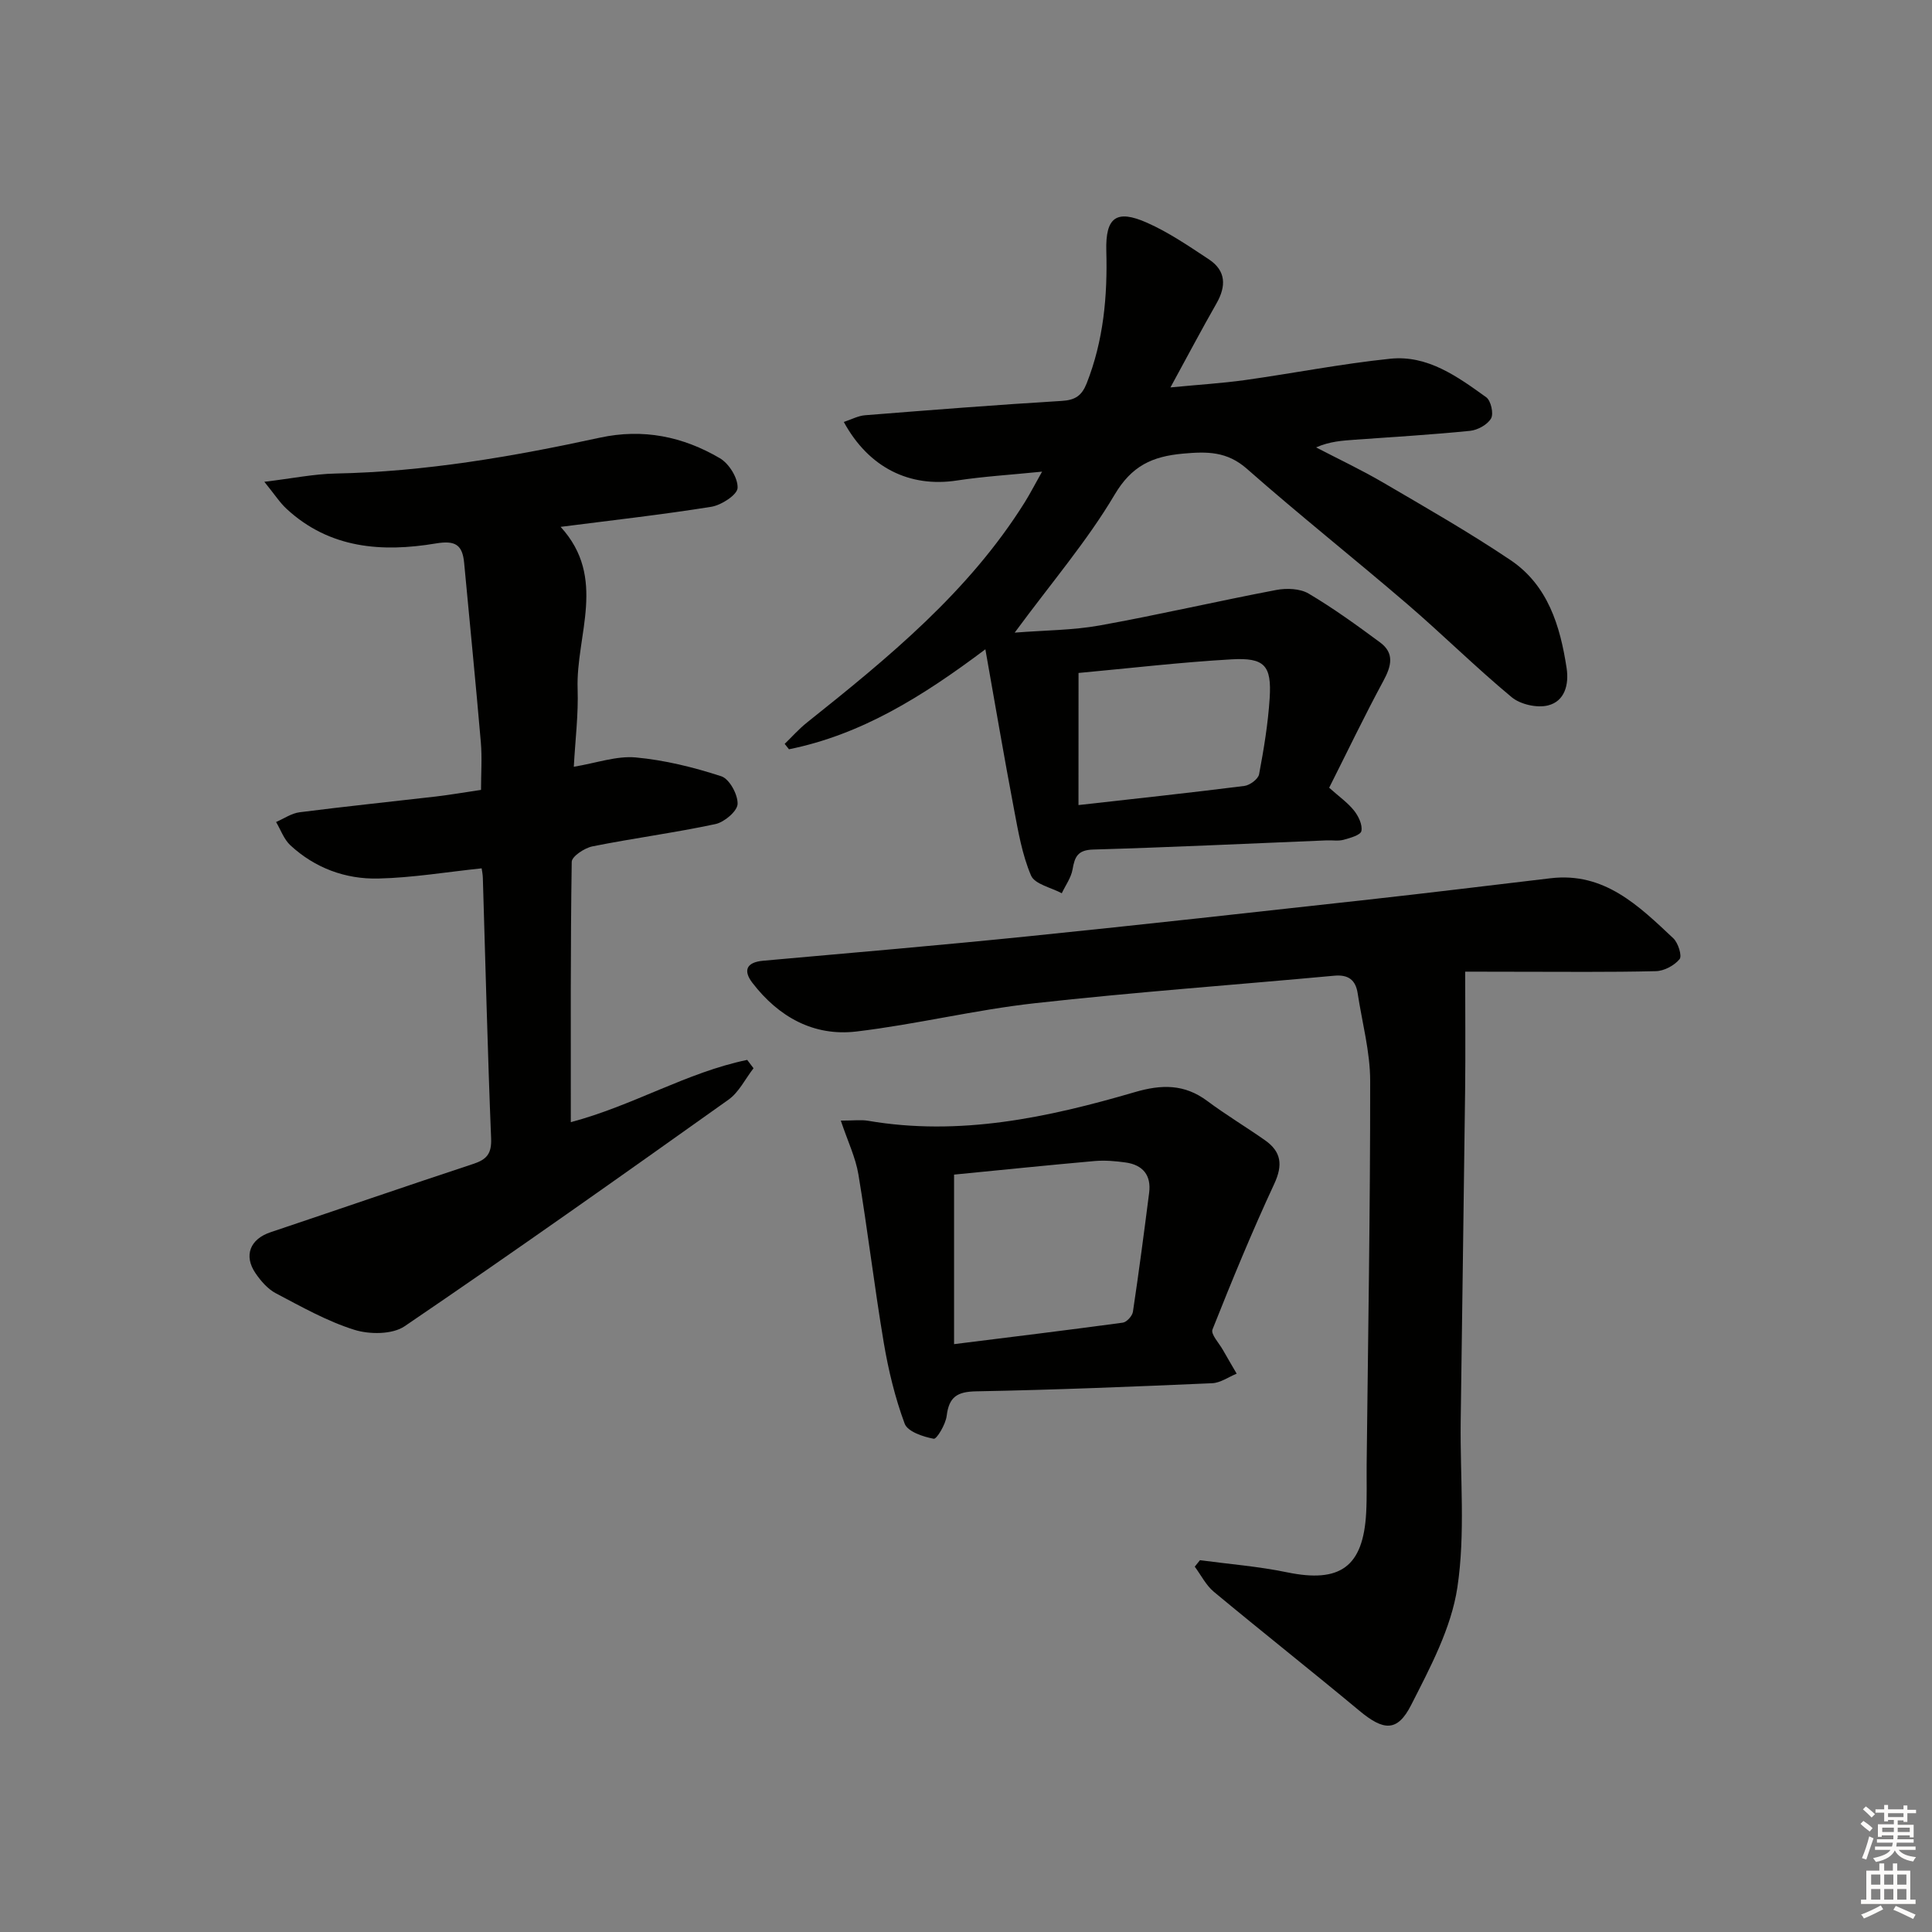 <svg enable-background="new 0 0 400 400" viewBox="0 0 400 400" xmlns="http://www.w3.org/2000/svg"><rect x="0" y="0" width="400" height="400" fill="#808080" stroke="none"/><g fill="#010100"><path d="m210.08 130.98c6.35-.5 12.07-.49 17.62-1.49 12.21-2.2 24.32-5.02 36.52-7.34 2.14-.41 4.92-.31 6.71.74 5.14 3.04 10 6.57 14.81 10.12 3.01 2.23 2.33 4.89.69 7.93-3.93 7.27-7.5 14.73-11.24 22.15 2.04 1.83 3.84 3.09 5.15 4.73.92 1.16 1.78 2.95 1.52 4.24-.16.83-2.33 1.44-3.69 1.81-1.09.3-2.32.07-3.48.12-16.12.66-32.24 1.43-48.37 1.9-3.2.09-3.81 1.51-4.26 4.12-.3 1.72-1.46 3.29-2.23 4.93-2.2-1.19-5.6-1.87-6.37-3.68-1.85-4.34-2.66-9.17-3.55-13.87-2.03-10.69-3.85-21.41-5.9-32.96-13.23 9.94-25.8 17.69-40.66 20.7-.3-.37-.59-.75-.89-1.12 1.53-1.48 2.96-3.1 4.62-4.42 16.83-13.42 33.46-27.02 45.08-45.59 1.11-1.78 2.07-3.66 3.59-6.35-6.52.66-12.1.99-17.61 1.83-9.75 1.5-18.25-2.59-23.44-12.12 1.55-.5 2.96-1.28 4.42-1.39 13.58-1.08 27.17-2.15 40.76-2.97 2.76-.17 4.1-1.11 5.1-3.62 3.49-8.85 4.33-18.02 4.07-27.42-.19-6.96 2.07-8.66 8.4-5.86 4.52 2 8.68 4.85 12.83 7.59 3.57 2.36 3.62 5.55 1.58 9.13-3.04 5.32-5.9 10.73-9.53 17.39 5.87-.57 10.68-.86 15.44-1.52 10.03-1.41 20-3.38 30.07-4.42 7.74-.8 13.93 3.71 19.87 7.98.97.7 1.57 3.39 1 4.38-.74 1.29-2.77 2.41-4.35 2.57-7.93.8-15.9 1.27-23.86 1.84-2.59.19-5.18.34-8.02 1.59 4.65 2.42 9.41 4.66 13.92 7.3 8.88 5.2 17.83 10.31 26.36 16.05 7.71 5.2 10.26 13.59 11.59 22.34.52 3.44-.4 6.87-3.85 7.73-2.27.57-5.71-.2-7.52-1.7-7.42-6.16-14.29-12.98-21.61-19.27-10.98-9.43-22.34-18.44-33.2-28.01-4.15-3.66-8.29-3.6-13.26-3.15-6.34.58-10.59 2.49-14.16 8.53-5.65 9.54-12.95 18.05-20.67 28.53zm13.21 35.7c11.65-1.31 23.01-2.53 34.34-3.96 1.14-.14 2.86-1.42 3.05-2.41.98-5.2 1.85-10.46 2.19-15.74.43-6.79-1.04-8.45-7.89-8.06-10.54.6-21.05 1.84-31.68 2.82-.01 9.36-.01 18.27-.01 27.35z"/><path d="m99.72 179.78c-7.27.76-14.32 1.95-21.4 2.11-6.79.16-13.12-2.17-18.22-6.9-1.32-1.23-1.98-3.18-2.94-4.8 1.62-.7 3.19-1.81 4.87-2.02 9.39-1.2 18.81-2.17 28.22-3.26 2.95-.35 5.89-.86 9.34-1.37 0-3.36.24-6.64-.04-9.88-1.06-12.37-2.3-24.73-3.45-37.09-.35-3.76-1.79-4.74-5.89-4.05-11.13 1.86-21.97 1.07-30.87-7.16-1.39-1.28-2.44-2.93-4.61-5.61 5.77-.69 10.24-1.62 14.73-1.71 18.53-.37 36.68-3.5 54.71-7.42 8.99-1.95 17.22-.24 24.87 4.25 1.9 1.11 3.76 4.1 3.67 6.15-.06 1.42-3.34 3.56-5.42 3.9-10.15 1.63-20.39 2.77-31.22 4.16 9.68 10.59 3.14 22.39 3.52 33.55.18 5.26-.49 10.55-.79 16.12 4.75-.79 8.87-2.29 12.82-1.93 5.99.55 11.98 2.03 17.72 3.9 1.68.55 3.45 3.8 3.37 5.74-.06 1.49-2.75 3.77-4.6 4.16-8.43 1.8-16.99 2.92-25.44 4.61-1.65.33-4.29 2.08-4.3 3.21-.27 17.78-.19 35.57-.19 53.89 12.86-3.4 24.02-10.31 36.52-12.89.44.58.87 1.15 1.31 1.73-1.71 2.2-3.02 4.97-5.19 6.51-22.22 15.81-44.48 31.57-67.04 46.9-2.54 1.73-7.27 1.73-10.42.74-5.65-1.77-10.94-4.77-16.23-7.55-1.68-.88-3.12-2.54-4.22-4.15-2.52-3.69-1.11-7.08 3.08-8.49 14.01-4.7 27.98-9.53 42.01-14.16 2.79-.92 3.81-2.13 3.68-5.29-.73-17.94-1.16-35.9-1.71-53.85-.01-.78-.19-1.59-.25-2.05z"/><path d="m303.35 201.17c0 8.65.08 16.5-.01 24.35-.27 22.97-.63 45.93-.92 68.89-.14 11.44 1 23.07-.69 34.27-1.27 8.42-5.62 16.56-9.57 24.33-2.86 5.63-5.72 5.33-10.69 1.2-9.98-8.3-20.17-16.35-30.16-24.65-1.63-1.36-2.65-3.45-3.95-5.2.36-.45.72-.9 1.08-1.34 6.01.81 12.1 1.28 18.03 2.51 10.99 2.27 15.77-1.12 16.38-12.31.18-3.32.07-6.66.1-9.99.29-26.47.75-52.95.73-79.42 0-6.05-1.67-12.11-2.59-18.16-.42-2.76-1.93-3.91-4.84-3.64-20.68 1.91-41.4 3.4-62.04 5.7-12.36 1.37-24.53 4.38-36.88 5.85-8.87 1.06-16.14-3.03-21.55-10.07-1.94-2.52-1.29-4.26 2.21-4.58 18.37-1.64 36.75-3.21 55.1-5.08 23.46-2.39 46.91-5 70.35-7.59 12.55-1.39 25.08-2.93 37.61-4.41 11.12-1.31 18.23 5.71 25.39 12.43 1 .94 1.85 3.64 1.3 4.32-1.09 1.32-3.19 2.45-4.91 2.49-9.66.23-19.33.12-28.99.12-3.79-.01-7.6-.02-10.49-.02z"/><path d="m174.08 232.01c2.69 0 4.19-.21 5.62.03 18.97 3.25 37.22-.65 55.23-5.92 5.56-1.63 10.28-1.71 15.03 1.83 3.86 2.88 8.01 5.36 11.95 8.13 3.38 2.38 3.73 5.12 1.9 9.05-4.6 9.89-8.75 19.99-12.78 30.13-.39.97 1.37 2.82 2.16 4.23.93 1.65 1.9 3.27 2.85 4.91-1.68.69-3.35 1.9-5.06 1.98-16.28.71-32.57 1.38-48.86 1.68-3.95.07-5.64 1.15-6.12 5.08-.21 1.75-2.06 4.85-2.68 4.74-2.2-.41-5.41-1.48-6.02-3.13-1.99-5.37-3.36-11.05-4.32-16.72-1.95-11.6-3.33-23.29-5.26-34.9-.58-3.48-2.19-6.8-3.64-11.12zm23.45 11.18v35.1c11.92-1.49 23.44-2.89 34.94-4.45.81-.11 1.96-1.39 2.09-2.25 1.23-8.2 2.31-16.43 3.36-24.66.46-3.63-1.33-5.75-4.86-6.25-2.12-.3-4.31-.48-6.43-.3-9.59.85-19.17 1.84-29.1 2.81z"/></g><path d="m385.2 377.6.6-.6c.6.4 1.3.9 1.9 1.5l-.6.7c-.8-.6-1.4-1.1-1.9-1.6zm.3 7.1c.6-1.4 1.1-2.9 1.5-4.5.3.1.6.3.9.4-.5 1.4-1 2.9-1.5 4.4zm.2-10.1.6-.6c.7.5 1.3 1.1 1.9 1.6l-.7.7c-.6-.6-1.2-1.2-1.8-1.7zm8.4-.8h.8v.9h1.8v.7h-1.8v1.8h-.8v-.3h-1.2v.9h3.3v2.6h-.8v-.4h-2.5c0 .3 0 .6-.1.8h3.4v.7h-3.5c0 .3-.1.6-.1.8h4v.7h-3.5c.7.9 1.9 1.3 3.6 1.5-.2.2-.4.5-.6.9-1.9-.3-3.2-1.1-3.8-2.3-.5 1.1-1.8 2-3.9 2.4-.2-.3-.4-.5-.6-.8 1.9-.4 3.1-.9 3.6-1.7h-3.2v-.7h3.5c.1-.2.1-.5.2-.8h-3.3v-.7h3.4c0-.2 0-.5 0-.8h-2.4v.3h-.8v-2.6h3.3v-.9h-1.2v.3h-.8v-1.8h-1.8v-.7h1.8v-.9h.8v.9h3.2zm-4.4 5.5h2.4c0-.3 0-.6 0-.9h-2.4zm1.2-3.1h3.2v-.8h-3.2zm4.4 2.2h-2.4v.9h2.5v-.9z" fill="#fcfbfa"/><path d="m389.2 385.8h.9v1.5h1.8v-1.5h.9v1.5h2.7v6h1.1v.9h-11.3v-.9h1.1v-6h2.7v-1.5zm.2 8.7.5.8c-1.2.6-2.5 1.3-4 1.9-.2-.3-.3-.6-.6-.8 1.6-.6 3-1.3 4.1-1.9zm-2-4.3h1.9v-2.1h-1.9zm0 3.1h1.9v-2.2h-1.9zm2.7-3.1h1.9v-2.1h-1.9zm0 3.1h1.9v-2.2h-1.9zm2.4 1.3c1.4.6 2.7 1.2 4.1 1.8l-.5.9c-1.5-.7-2.8-1.4-4.1-1.9zm2.2-6.5h-1.9v2.1h1.9zm-1.9 5.2h1.9v-2.2h-1.9z" fill="#fcfbfa"/></svg>